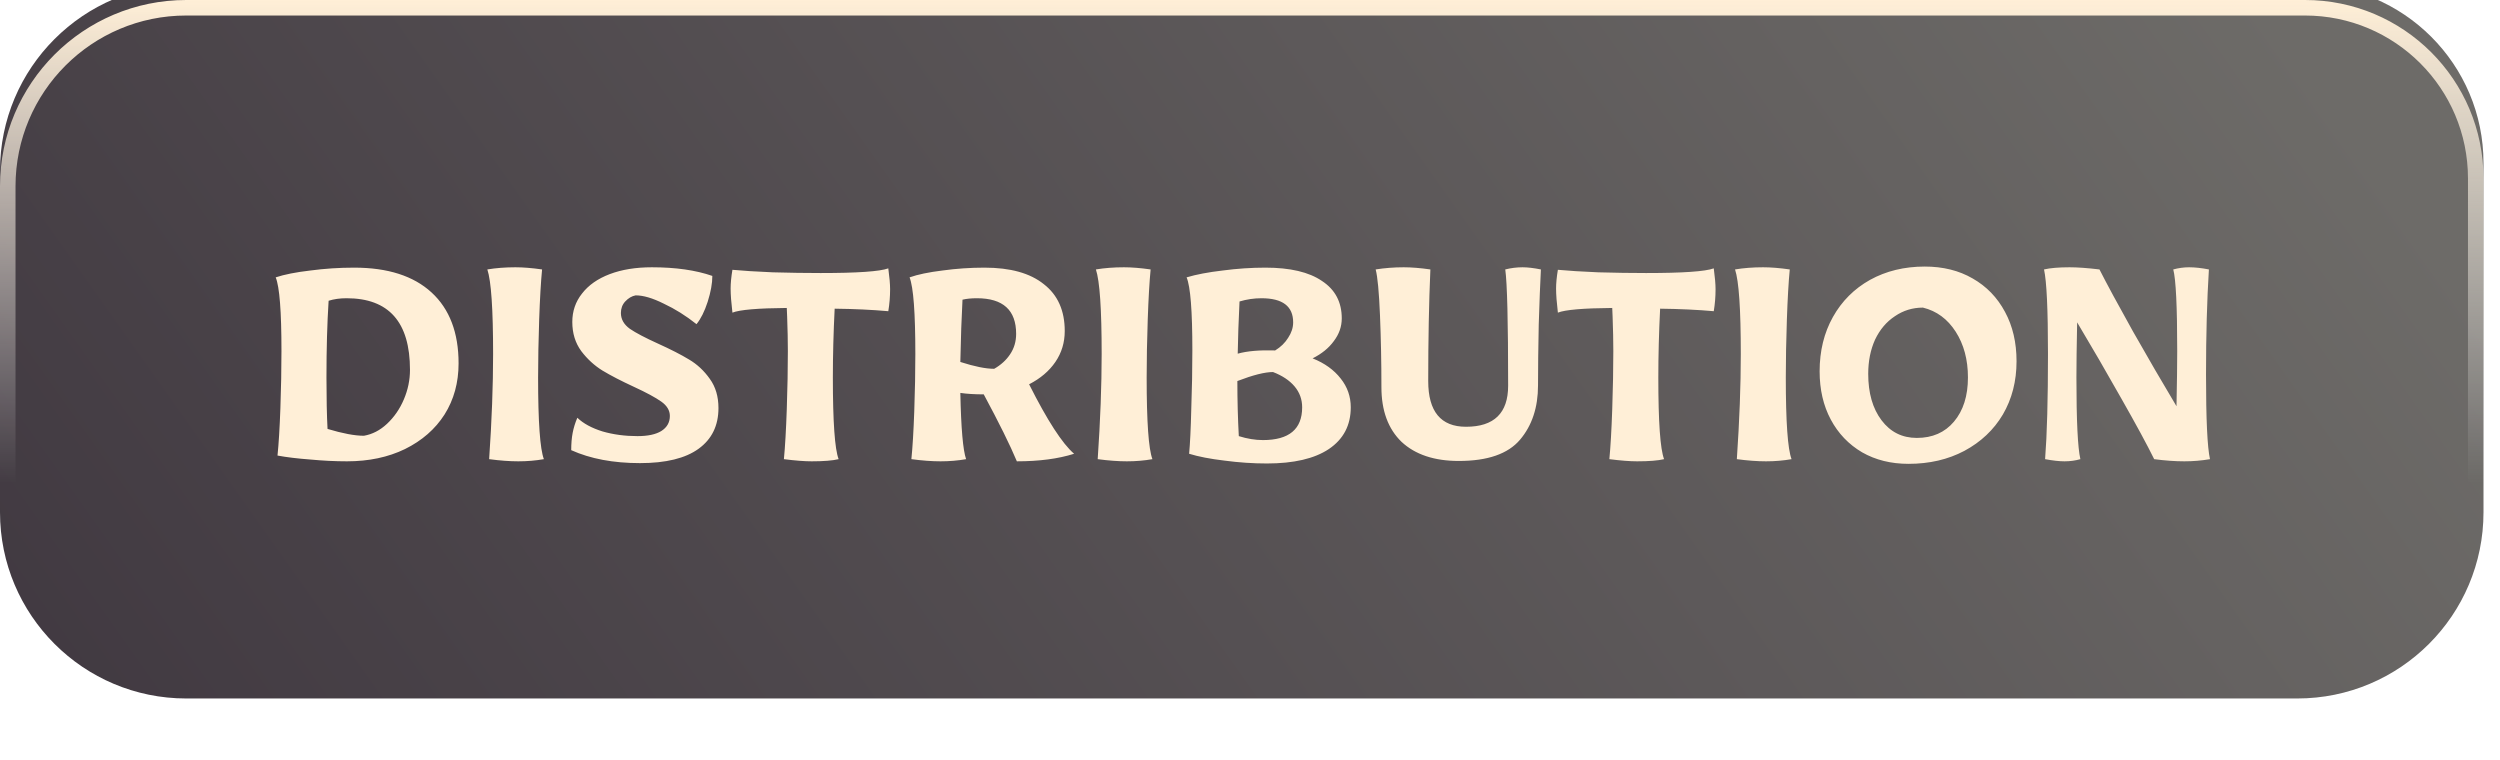 <svg width="125" height="38" viewBox="0 0 125 38" fill="none" xmlns="http://www.w3.org/2000/svg">
<g filter="url(#filter0_i_833_28925)">
<path d="M0 9.313C0 4.17 4.17 0 9.313 0H15.522H21.877H28.178H29.888H30.659H38.805H46.566H62.087H115.25C120.179 0 124.175 3.996 124.175 8.925L124.175 10.784L124.175 12.418V26.387C124.175 31.531 120.005 35.7 114.862 35.7H108.414H106.504H101.25H92.654H87.878H80.236H76.893H73.192H69.49H68.866H68.404H67.681H65.789H62.087H54.446H53.768H45.449H40.673H39.902H38.805H31.044H24.65H15.714H13.712H12.325H9.313C4.17 35.7 0 31.531 0 26.387V9.313Z" fill="url(#paint0_linear_833_28925)"/>
</g>
<path d="M0.388 9.313C0.388 4.384 4.384 0.388 9.313 0.388H15.522H21.877H28.178H29.888H30.659H38.805H46.566H62.087H115.25C119.965 0.388 123.787 4.21 123.787 8.925L123.787 10.784L123.787 12.418V26.387C123.787 31.316 119.791 35.312 114.862 35.312H108.414H106.504H101.25H92.654H87.878H80.236H76.893H73.192H69.49H68.866H68.404H67.681H65.789H62.087H54.446H53.768H45.449H40.673H39.902H38.805H31.044H24.65H15.714H13.712H12.325H9.313C4.384 35.312 0.388 31.316 0.388 26.387V9.313Z" stroke="url(#paint1_linear_833_28925)" stroke-width="0.776"/>
<g filter="url(#filter1_i_833_28925)">
<path d="M17.349 22.29C16.761 22.29 16.149 22.26 15.513 22.2C14.877 22.152 14.331 22.086 13.875 22.002C13.935 21.426 13.983 20.64 14.019 19.644C14.055 18.636 14.073 17.682 14.073 16.782C14.073 14.79 13.977 13.56 13.785 13.092C14.217 12.948 14.793 12.834 15.513 12.75C16.233 12.654 16.965 12.606 17.709 12.606C19.389 12.606 20.679 13.02 21.579 13.848C22.479 14.676 22.929 15.858 22.929 17.394C22.929 18.354 22.695 19.206 22.227 19.95C21.759 20.682 21.099 21.258 20.247 21.678C19.407 22.086 18.441 22.29 17.349 22.29ZM18.195 21.012C18.615 20.94 18.999 20.742 19.347 20.418C19.707 20.082 19.989 19.674 20.193 19.194C20.397 18.714 20.499 18.222 20.499 17.718C20.499 15.33 19.443 14.136 17.331 14.136C16.995 14.136 16.695 14.178 16.431 14.262C16.359 15.378 16.323 16.656 16.323 18.096C16.323 19.14 16.341 19.998 16.377 20.67C17.133 20.898 17.739 21.012 18.195 21.012ZM25.916 22.29C25.483 22.29 24.997 22.254 24.457 22.182C24.59 20.25 24.655 18.498 24.655 16.926C24.655 14.682 24.559 13.272 24.367 12.696C24.799 12.624 25.267 12.588 25.771 12.588C26.155 12.588 26.599 12.624 27.104 12.696C27.044 13.32 26.995 14.154 26.959 15.198C26.924 16.242 26.905 17.208 26.905 18.096C26.905 20.316 27.002 21.678 27.194 22.182C26.785 22.254 26.36 22.29 25.916 22.29ZM31.999 22.38C30.667 22.38 29.521 22.164 28.561 21.732C28.561 21.408 28.585 21.12 28.633 20.868C28.681 20.616 28.759 20.364 28.867 20.112C29.167 20.4 29.587 20.628 30.127 20.796C30.667 20.952 31.249 21.03 31.873 21.03C32.389 21.03 32.785 20.946 33.061 20.778C33.349 20.598 33.493 20.346 33.493 20.022C33.493 19.746 33.349 19.506 33.061 19.302C32.773 19.098 32.317 18.852 31.693 18.564C31.069 18.276 30.547 18.006 30.127 17.754C29.719 17.502 29.365 17.178 29.065 16.782C28.765 16.374 28.615 15.888 28.615 15.324C28.615 14.784 28.777 14.31 29.101 13.902C29.425 13.482 29.887 13.158 30.487 12.93C31.087 12.702 31.789 12.588 32.593 12.588C33.781 12.588 34.789 12.732 35.617 13.02C35.617 13.392 35.539 13.824 35.383 14.316C35.227 14.796 35.041 15.168 34.825 15.432C34.297 15.012 33.751 14.67 33.187 14.406C32.635 14.13 32.167 13.992 31.783 13.992C31.591 14.028 31.417 14.13 31.261 14.298C31.117 14.454 31.045 14.646 31.045 14.874C31.045 15.186 31.195 15.45 31.495 15.666C31.795 15.87 32.263 16.116 32.899 16.404C33.535 16.692 34.051 16.956 34.447 17.196C34.855 17.436 35.203 17.76 35.491 18.168C35.779 18.564 35.923 19.05 35.923 19.626C35.923 20.502 35.593 21.18 34.933 21.66C34.273 22.14 33.295 22.38 31.999 22.38ZM40.581 22.29C40.221 22.29 39.759 22.254 39.195 22.182C39.255 21.558 39.303 20.724 39.339 19.68C39.375 18.624 39.393 17.658 39.393 16.782C39.393 16.278 39.381 15.702 39.357 15.054L39.339 14.622C37.887 14.634 36.981 14.712 36.621 14.856C36.561 14.352 36.531 13.95 36.531 13.65C36.531 13.386 36.561 13.074 36.621 12.714C37.125 12.762 37.797 12.804 38.637 12.84C39.477 12.864 40.275 12.876 41.031 12.876C42.867 12.876 43.995 12.798 44.415 12.642C44.475 13.086 44.505 13.434 44.505 13.686C44.505 14.058 44.475 14.424 44.415 14.784C43.611 14.712 42.717 14.67 41.733 14.658C41.673 15.858 41.643 17.004 41.643 18.096C41.643 20.316 41.739 21.678 41.931 22.182C41.631 22.254 41.181 22.29 40.581 22.29ZM47.027 22.29C46.595 22.29 46.109 22.254 45.569 22.182C45.629 21.594 45.677 20.796 45.713 19.788C45.749 18.768 45.767 17.814 45.767 16.926C45.767 14.862 45.671 13.584 45.479 13.092C45.887 12.948 46.433 12.834 47.117 12.75C47.813 12.654 48.515 12.606 49.223 12.606C50.519 12.606 51.509 12.882 52.193 13.434C52.889 13.974 53.237 14.754 53.237 15.774C53.237 16.35 53.081 16.866 52.769 17.322C52.457 17.778 52.019 18.15 51.455 18.438C52.367 20.25 53.117 21.408 53.705 21.912C52.913 22.164 51.959 22.29 50.843 22.29C50.507 21.486 49.955 20.37 49.187 18.942C48.731 18.942 48.341 18.918 48.017 18.87C48.053 20.634 48.149 21.738 48.305 22.182C47.897 22.254 47.471 22.29 47.027 22.29ZM49.709 17.664C50.045 17.472 50.309 17.232 50.501 16.944C50.705 16.644 50.807 16.302 50.807 15.918C50.807 14.73 50.153 14.136 48.845 14.136C48.569 14.136 48.329 14.16 48.125 14.208C48.077 15.084 48.041 16.122 48.017 17.322C48.725 17.55 49.289 17.664 49.709 17.664ZM56.343 22.29C55.911 22.29 55.425 22.254 54.885 22.182C55.017 20.25 55.083 18.498 55.083 16.926C55.083 14.682 54.987 13.272 54.795 12.696C55.227 12.624 55.695 12.588 56.199 12.588C56.583 12.588 57.027 12.624 57.531 12.696C57.471 13.32 57.423 14.154 57.387 15.198C57.351 16.242 57.333 17.208 57.333 18.096C57.333 20.316 57.429 21.678 57.621 22.182C57.213 22.254 56.787 22.29 56.343 22.29ZM63.344 22.398C62.648 22.398 61.94 22.35 61.22 22.254C60.512 22.17 59.924 22.056 59.456 21.912C59.504 21.408 59.54 20.658 59.564 19.662C59.6 18.654 59.618 17.682 59.618 16.746C59.618 14.766 59.522 13.548 59.33 13.092C59.81 12.948 60.41 12.834 61.13 12.75C61.85 12.654 62.564 12.606 63.272 12.606C64.508 12.606 65.45 12.828 66.098 13.272C66.758 13.704 67.088 14.328 67.088 15.144C67.088 15.552 66.956 15.93 66.692 16.278C66.44 16.626 66.086 16.914 65.63 17.142C66.23 17.382 66.698 17.718 67.034 18.15C67.37 18.57 67.538 19.05 67.538 19.59C67.538 20.49 67.172 21.186 66.44 21.678C65.72 22.158 64.688 22.398 63.344 22.398ZM61.886 16.908C62.354 16.776 62.978 16.722 63.758 16.746C64.034 16.578 64.25 16.368 64.406 16.116C64.574 15.864 64.658 15.606 64.658 15.342C64.658 14.538 64.13 14.136 63.074 14.136C62.702 14.136 62.336 14.19 61.976 14.298C61.928 15.27 61.898 16.14 61.886 16.908ZM63.146 21.228C64.454 21.228 65.108 20.682 65.108 19.59C65.108 19.194 64.982 18.846 64.73 18.546C64.478 18.246 64.118 18.006 63.65 17.826C63.242 17.826 62.648 17.976 61.868 18.276C61.868 19.224 61.892 20.142 61.94 21.03C62.36 21.162 62.762 21.228 63.146 21.228ZM72.941 22.272C71.717 22.272 70.763 21.954 70.079 21.318C69.407 20.67 69.071 19.758 69.071 18.582C69.071 17.346 69.047 16.146 68.999 14.982C68.951 13.818 68.879 13.056 68.783 12.696C69.239 12.624 69.707 12.588 70.187 12.588C70.571 12.588 71.015 12.624 71.519 12.696C71.447 14.352 71.411 16.212 71.411 18.276C71.411 19.8 72.041 20.562 73.301 20.562C74.705 20.562 75.407 19.878 75.407 18.51C75.407 15.306 75.359 13.368 75.263 12.696C75.551 12.624 75.839 12.588 76.127 12.588C76.379 12.588 76.685 12.624 77.045 12.696C77.009 13.38 76.973 14.298 76.937 15.45C76.913 16.602 76.901 17.616 76.901 18.492C76.901 19.596 76.601 20.502 76.001 21.21C75.401 21.918 74.381 22.272 72.941 22.272ZM81.854 22.29C81.494 22.29 81.032 22.254 80.468 22.182C80.528 21.558 80.576 20.724 80.612 19.68C80.648 18.624 80.666 17.658 80.666 16.782C80.666 16.278 80.654 15.702 80.63 15.054L80.612 14.622C79.16 14.634 78.254 14.712 77.894 14.856C77.834 14.352 77.804 13.95 77.804 13.65C77.804 13.386 77.834 13.074 77.894 12.714C78.398 12.762 79.07 12.804 79.91 12.84C80.75 12.864 81.548 12.876 82.304 12.876C84.14 12.876 85.268 12.798 85.688 12.642C85.748 13.086 85.778 13.434 85.778 13.686C85.778 14.058 85.748 14.424 85.688 14.784C84.884 14.712 83.99 14.67 83.006 14.658C82.946 15.858 82.916 17.004 82.916 18.096C82.916 20.316 83.012 21.678 83.204 22.182C82.904 22.254 82.454 22.29 81.854 22.29ZM88.3 22.29C87.868 22.29 87.382 22.254 86.842 22.182C86.974 20.25 87.04 18.498 87.04 16.926C87.04 14.682 86.944 13.272 86.752 12.696C87.184 12.624 87.652 12.588 88.156 12.588C88.54 12.588 88.984 12.624 89.488 12.696C89.428 13.32 89.38 14.154 89.344 15.198C89.308 16.242 89.29 17.208 89.29 18.096C89.29 20.316 89.386 21.678 89.578 22.182C89.17 22.254 88.744 22.29 88.3 22.29ZM95.427 22.416C94.551 22.416 93.777 22.224 93.105 21.84C92.433 21.444 91.911 20.898 91.539 20.202C91.167 19.506 90.981 18.702 90.981 17.79C90.981 16.77 91.203 15.864 91.647 15.072C92.091 14.28 92.709 13.662 93.501 13.218C94.305 12.774 95.217 12.552 96.237 12.552C97.149 12.552 97.947 12.75 98.631 13.146C99.327 13.542 99.867 14.1 100.251 14.82C100.635 15.528 100.827 16.35 100.827 17.286C100.827 18.282 100.599 19.17 100.143 19.95C99.687 20.718 99.045 21.324 98.217 21.768C97.401 22.2 96.471 22.416 95.427 22.416ZM95.841 21.12C96.621 21.12 97.239 20.85 97.695 20.31C98.163 19.758 98.397 19.02 98.397 18.096C98.397 17.208 98.193 16.446 97.785 15.81C97.377 15.174 96.831 14.772 96.147 14.604C95.631 14.604 95.163 14.748 94.743 15.036C94.323 15.312 93.993 15.702 93.753 16.206C93.525 16.71 93.411 17.28 93.411 17.916C93.411 18.876 93.633 19.65 94.077 20.238C94.521 20.826 95.109 21.12 95.841 21.12ZM103.227 22.29C102.963 22.29 102.639 22.254 102.255 22.182C102.351 20.958 102.399 19.206 102.399 16.926C102.399 14.694 102.333 13.284 102.201 12.696C102.513 12.624 102.939 12.588 103.479 12.588C103.875 12.588 104.373 12.624 104.973 12.696C105.345 13.428 105.903 14.46 106.647 15.792C107.403 17.124 108.129 18.372 108.825 19.536C108.849 18.336 108.861 17.418 108.861 16.782C108.861 14.55 108.795 13.188 108.663 12.696C108.927 12.624 109.191 12.588 109.455 12.588C109.743 12.588 110.073 12.624 110.445 12.696C110.349 14.232 110.301 15.984 110.301 17.952C110.301 20.184 110.367 21.594 110.499 22.182C110.079 22.254 109.653 22.29 109.221 22.29C108.753 22.29 108.249 22.254 107.709 22.182C107.361 21.474 106.815 20.466 106.071 19.158C105.327 17.838 104.589 16.566 103.857 15.342C103.833 16.542 103.821 17.46 103.821 18.096C103.821 20.256 103.887 21.618 104.019 22.182C103.767 22.254 103.503 22.29 103.227 22.29Z" fill="#FFEFD7"/>
</g>
<defs>
<filter id="filter0_i_833_28925" x="0" y="0" width="124.175" height="35.7" filterUnits="userSpaceOnUse" color-interpolation-filters="sRGB">
<feFlood flood-opacity="0" result="BackgroundImageFix"/>
<feBlend mode="normal" in="SourceGraphic" in2="BackgroundImageFix" result="shape"/>
<feColorMatrix in="SourceAlpha" type="matrix" values="0 0 0 0 0 0 0 0 0 0 0 0 0 0 0 0 0 0 127 0" result="hardAlpha"/>
<feOffset dy="-0.776"/>
<feComposite in2="hardAlpha" operator="arithmetic" k2="-1" k3="1"/>
<feColorMatrix type="matrix" values="0 0 0 0 0.151 0 0 0 0 0 0 0 0 0 0.344 0 0 0 1 0"/>
<feBlend mode="normal" in2="shape" result="effect1_innerShadow_833_28925"/>
</filter>
<filter id="filter1_i_833_28925" x="13.785" y="12.552" width="96.714" height="9.864" filterUnits="userSpaceOnUse" color-interpolation-filters="sRGB">
<feFlood flood-opacity="0" result="BackgroundImageFix"/>
<feBlend mode="normal" in="SourceGraphic" in2="BackgroundImageFix" result="shape"/>
<feColorMatrix in="SourceAlpha" type="matrix" values="0 0 0 0 0 0 0 0 0 0 0 0 0 0 0 0 0 0 127 0" result="hardAlpha"/>
<feOffset dy="0.776"/>
<feComposite in2="hardAlpha" operator="arithmetic" k2="-1" k3="1"/>
<feColorMatrix type="matrix" values="0 0 0 0 0.153 0 0 0 0 0 0 0 0 0 0.345 0 0 0 0.65 0"/>
<feBlend mode="normal" in2="shape" result="effect1_innerShadow_833_28925"/>
</filter>
<linearGradient id="paint0_linear_833_28925" x1="112.713" y1="8.63105e-07" x2="-29.09" y2="100.548" gradientUnits="userSpaceOnUse">
<stop stop-color="#6D6B68"/>
<stop offset="1" stop-color="#281D2B"/>
</linearGradient>
<linearGradient id="paint1_linear_833_28925" x1="51.58" y1="1.9855e-07" x2="51.58" y2="35.7" gradientUnits="userSpaceOnUse">
<stop stop-color="#FFEFD7"/>
<stop offset="0.677" stop-color="white" stop-opacity="0"/>
</linearGradient>
</defs>
</svg>
